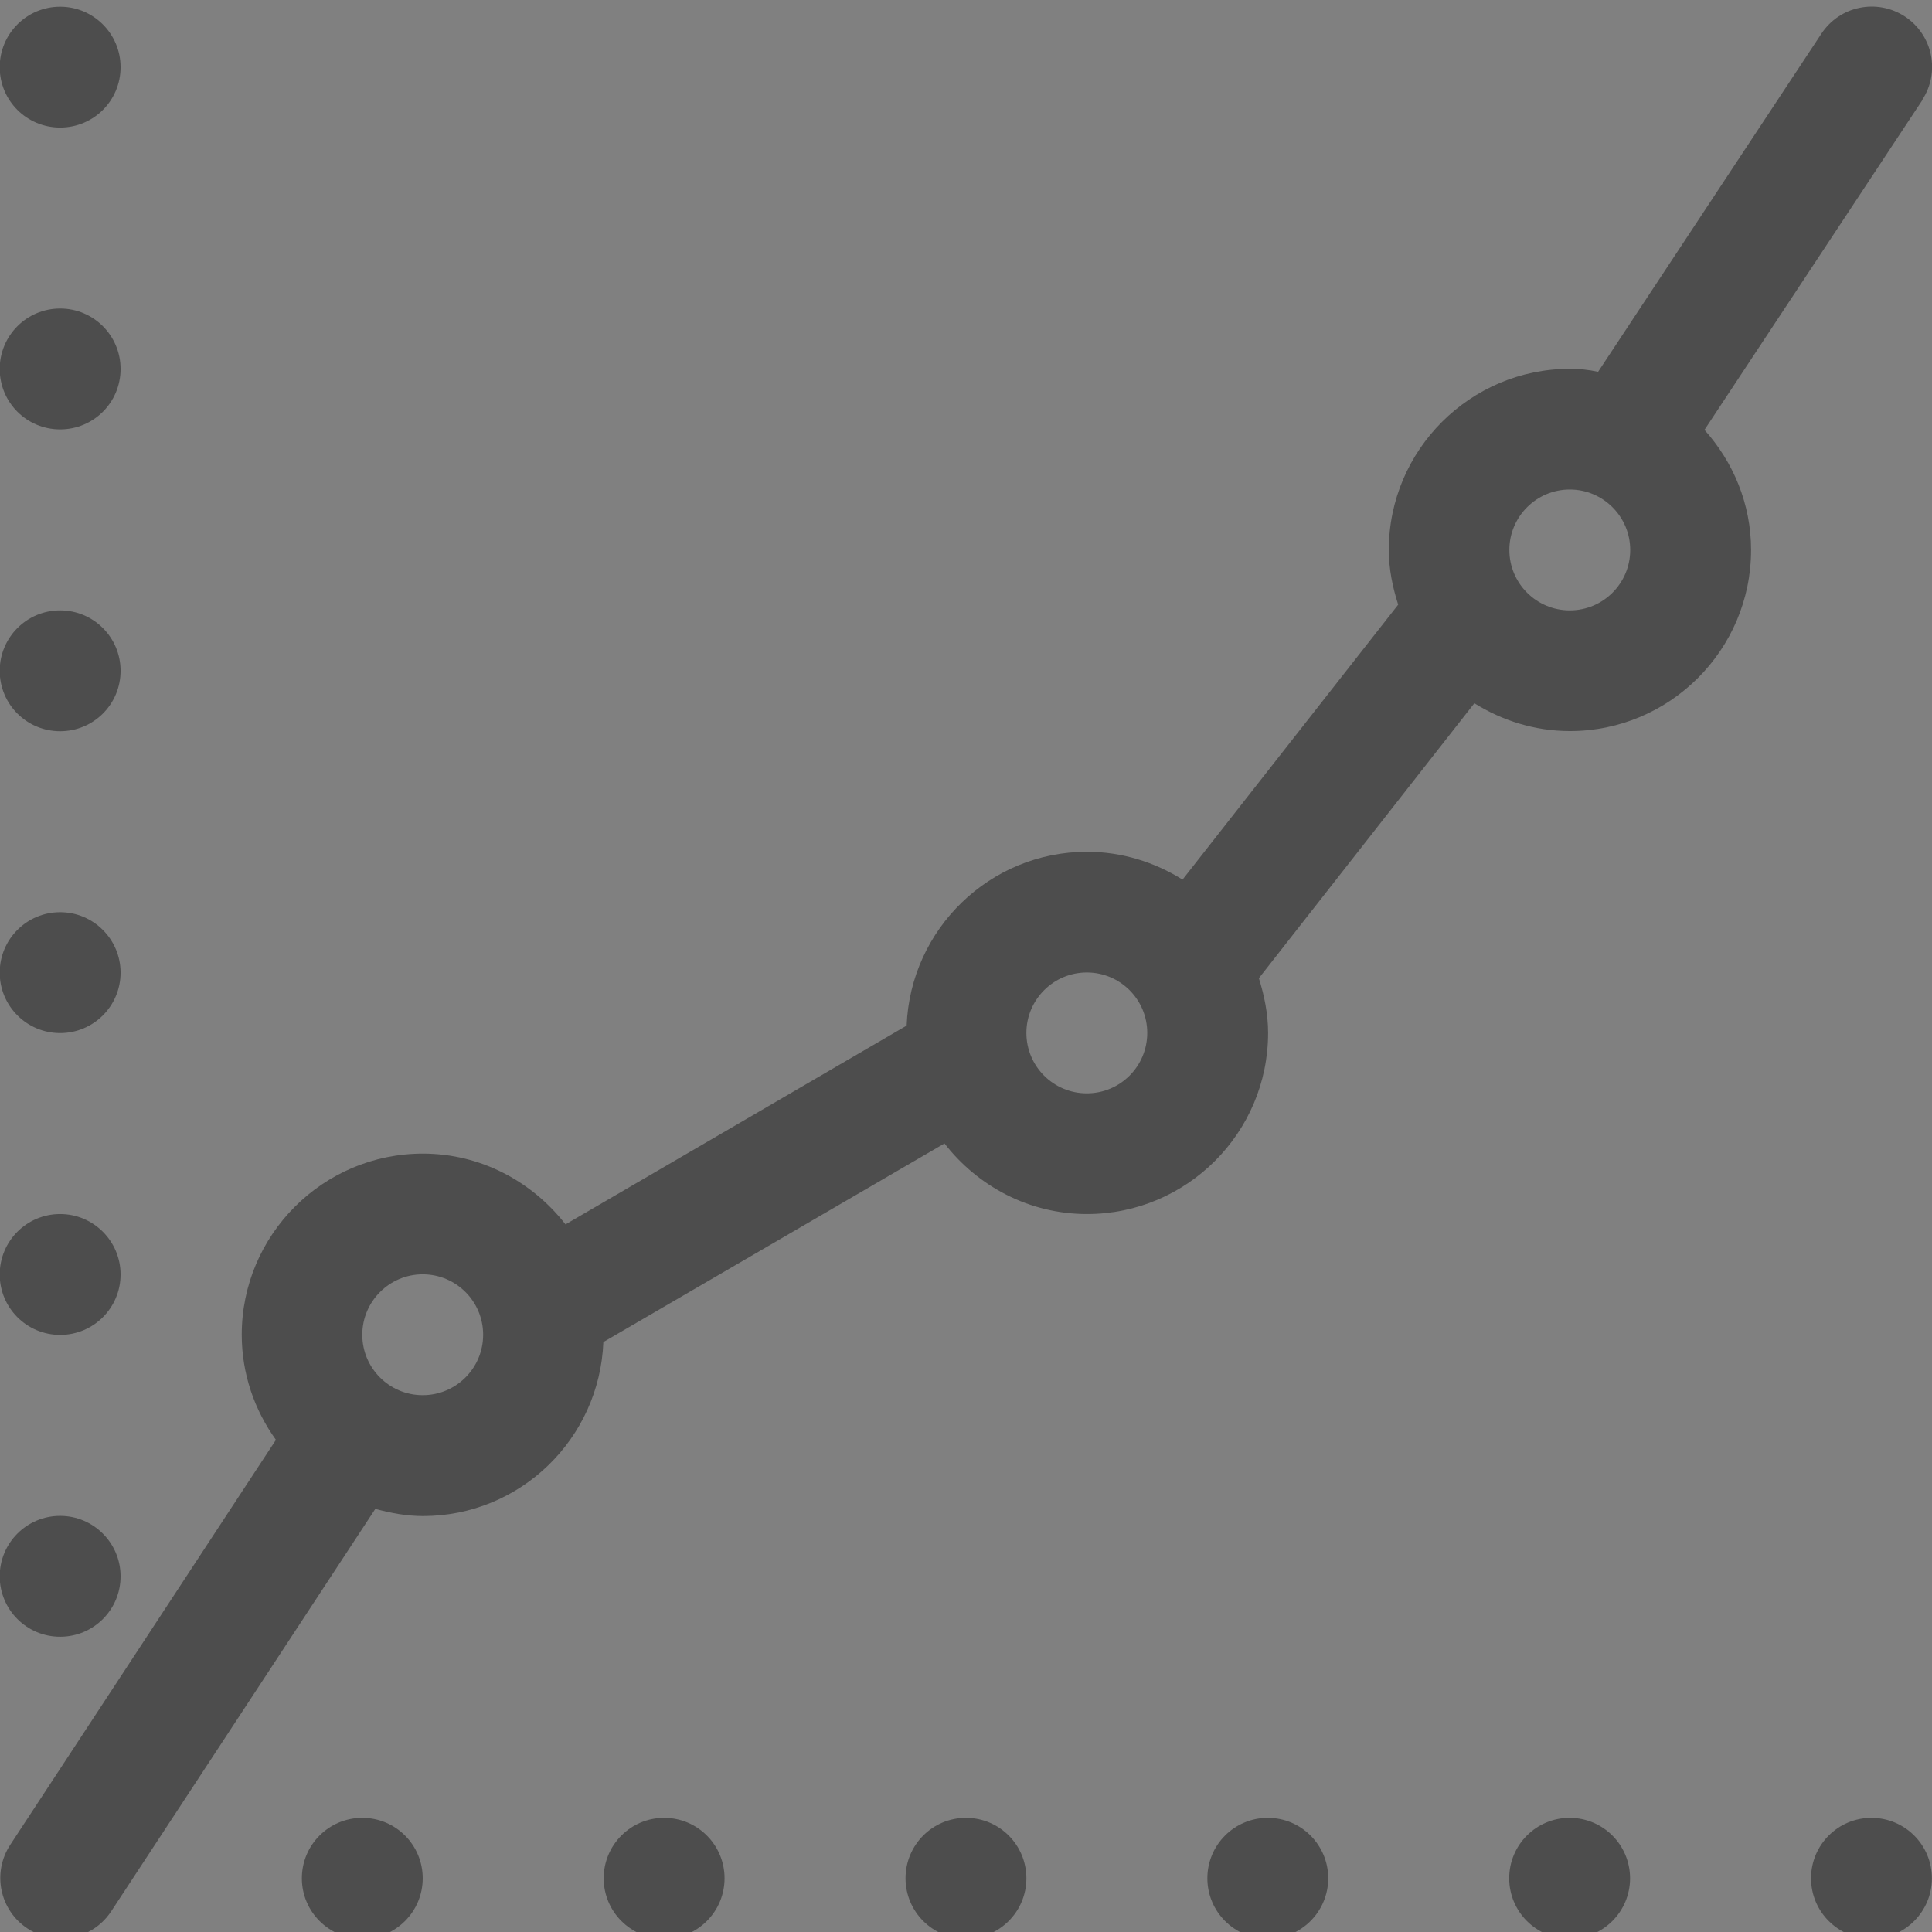 <?xml version="1.0" encoding="UTF-8" standalone="no"?>
<!-- Created with Inkscape (http://www.inkscape.org/) -->

<svg
   xmlns:dc="http://purl.org/dc/elements/1.1/"
   xmlns:cc="http://creativecommons.org/ns#"
   xmlns:rdf="http://www.w3.org/1999/02/22-rdf-syntax-ns#"
   xmlns:svg="http://www.w3.org/2000/svg"
   xmlns="http://www.w3.org/2000/svg"
   xmlns:sodipodi="http://sodipodi.sourceforge.net/DTD/sodipodi-0.dtd"
   xmlns:inkscape="http://www.inkscape.org/namespaces/inkscape"
   width="16"
   height="16"
   id="svg2"
   version="1.1"
   inkscape:version="0.91 r13725"
   viewBox="0 0 16 16"
   sodipodi:docname="application-vnd.oasis.opendocument.chart.svg">
  <rect x="0" y="0" width="16" height="16" fill="#808080" stroke="none"/>
  <defs
     id="defs4" />
  <sodipodi:namedview
     id="base"
     pagecolor="#9c9c9c"
     bordercolor="#666666"
     borderopacity="1.0"
     inkscape:pageopacity="0"
     inkscape:pageshadow="2"
     inkscape:zoom="11.2"
     inkscape:cx="-8.6376959"
     inkscape:cy="9.4711147"
     inkscape:document-units="px"
     inkscape:current-layer="layer1-1"
     showgrid="false"
     inkscape:showpageshadow="false"
     borderlayer="true"
     inkscape:window-width="1366"
     inkscape:window-height="630"
     inkscape:window-x="0"
     inkscape:window-y="36"
     inkscape:window-maximized="1"
     units="px"
     inkscape:snap-bbox="true"
     inkscape:object-nodes="true"
     showguides="false">
    <inkscape:grid
       type="xygrid"
       id="grid4101" />
    <sodipodi:guide
       position="2,14"
       orientation="12,0"
       id="guide4071" />
    <sodipodi:guide
       position="2,2"
       orientation="0,12"
       id="guide4073" />
    <sodipodi:guide
       position="14,2"
       orientation="-12,0"
       id="guide4075" />
    <sodipodi:guide
       position="14,14"
       orientation="0,-12"
       id="guide4077" />
  </sodipodi:namedview>
  <g
     inkscape:label="Capa 1"
     inkscape:groupmode="layer"
     id="layer1"
     transform="translate(0,-1036.362)">
    <g
       transform="translate(-412.883,512.004)"
       id="layer1-4"
       inkscape:label="Capa 1">
      <g
         style="fill:#ffffff;fill-opacity:1"
         inkscape:label="Capa 1"
         id="layer1-7"
         transform="translate(392.571,-514.564)" />
      <g
         transform="translate(341.797,500.252)"
         id="g4240">
        <rect
           style="opacity:1;fill:#ffffff;fill-opacity:0.41;stroke:none"
           id="rect4236-8"
           width="44"
           height="1"
           x="10"
           y="3" />
        <g
           transform="translate(-392.988,-511.278)"
           id="layer1-1"
           inkscape:label="Capa 1"
           inkscape:transform-center-x="5.4653607"
           inkscape:transform-center-y="-9.4924686">
          <g
             transform="translate(0.42,0.035)"
             inkscape:label="Capa 1"
             id="layer1-3">
            <g
               transform="matrix(1.317,0,0,1.317,461.09,-832.084)"
               id="layer1-45"
               inkscape:label="Capa 1">
              <path
                 inkscape:connector-curvature="0"
                 d="m 14.033,1038.924 c 0.116,-0.175 0.068,-0.41 -0.107,-0.526 -0.175,-0.115 -0.41,-0.068 -0.526,0.108 l -1.404,2.126 c -0.058,-0.013 -0.117,-0.019 -0.177,-0.019 -0.627,0 -1.139,0.511 -1.139,1.139 0,0.12 0.024,0.235 0.059,0.344 l -1.356,1.729 c -0.175,-0.109 -0.38,-0.175 -0.601,-0.175 -0.612,0 -1.11,0.487 -1.134,1.093 l -2.145,1.25 c -0.209,-0.268 -0.531,-0.445 -0.897,-0.445 -0.628,0 -1.139,0.511 -1.139,1.139 0,0.247 0.081,0.475 0.215,0.661 l -1.671,2.547 c -0.115,0.176 -0.066,0.411 0.109,0.526 0.064,0.041 0.137,0.063 0.208,0.063 0.124,0 0.245,-0.06 0.318,-0.171 l 1.661,-2.531 c 0.096,0.026 0.196,0.045 0.3,0.045 0.612,0 1.11,-0.486 1.134,-1.094 l 2.145,-1.249 c 0.208,0.268 0.531,0.444 0.896,0.444 0.628,0 1.139,-0.511 1.139,-1.139 0,-0.12 -0.024,-0.235 -0.058,-0.344 l 1.355,-1.729 c 0.175,0.109 0.38,0.175 0.601,0.175 0.628,0 1.139,-0.511 1.139,-1.139 0,-0.291 -0.113,-0.554 -0.293,-0.755 l 1.369,-2.072 z m -9.428,8.143 c -0.21,0 -0.38,-0.17 -0.38,-0.38 0,-0.209 0.17,-0.38 0.38,-0.38 0.21,0 0.38,0.17 0.38,0.38 0,0.21 -0.17,0.38 -0.38,0.38 z m 4.176,-1.898 c -0.21,0 -0.38,-0.17 -0.38,-0.38 0,-0.209 0.17,-0.38 0.38,-0.38 0.21,0 0.38,0.17 0.38,0.38 0,0.21 -0.17,0.38 -0.38,0.38 z m 3.037,-3.037 c -0.21,0 -0.38,-0.17 -0.38,-0.38 0,-0.209 0.17,-0.38 0.38,-0.38 0.21,0 0.38,0.171 0.38,0.38 0,0.21 -0.17,0.38 -0.38,0.38 z m -7.593,7.593 c -0.21,0 -0.38,0.17 -0.38,0.38 0,0.21 0.17,0.38 0.38,0.38 0.21,0 0.38,-0.17 0.38,-0.38 0,-0.209 -0.169,-0.38 -0.38,-0.38 z m 1.898,0 c -0.21,0 -0.38,0.17 -0.38,0.38 0,0.21 0.17,0.38 0.38,0.38 0.21,0 0.38,-0.17 0.38,-0.38 0,-0.209 -0.169,-0.38 -0.38,-0.38 z m 1.898,0 c -0.21,0 -0.38,0.17 -0.38,0.38 0,0.21 0.17,0.38 0.38,0.38 0.21,0 0.38,-0.17 0.38,-0.38 0,-0.209 -0.169,-0.38 -0.38,-0.38 z m 1.898,0 c -0.21,0 -0.38,0.17 -0.38,0.38 0,0.21 0.17,0.38 0.38,0.38 0.21,0 0.38,-0.17 0.38,-0.38 0,-0.209 -0.169,-0.38 -0.38,-0.38 z m 1.898,0 c -0.21,0 -0.38,0.17 -0.38,0.38 0,0.21 0.17,0.38 0.38,0.38 0.21,0 0.38,-0.17 0.38,-0.38 0,-0.209 -0.169,-0.38 -0.38,-0.38 z m 1.898,0 c -0.21,0 -0.38,0.17 -0.38,0.38 0,0.21 0.17,0.38 0.38,0.38 0.21,0 0.38,-0.17 0.38,-0.38 0,-0.209 -0.169,-0.38 -0.38,-0.38 z m -11.39,-1.139 c 0.21,0 0.38,-0.17 0.38,-0.38 0,-0.209 -0.17,-0.38 -0.38,-0.38 -0.21,0 -0.38,0.17 -0.38,0.38 0,0.21 0.17,0.38 0.38,0.38 z m 0,-1.898 c 0.21,0 0.38,-0.17 0.38,-0.38 0,-0.209 -0.17,-0.38 -0.38,-0.38 -0.21,0 -0.38,0.17 -0.38,0.38 0,0.21 0.17,0.38 0.38,0.38 z m 0,-1.898 c 0.21,0 0.38,-0.17 0.38,-0.38 0,-0.209 -0.17,-0.38 -0.38,-0.38 -0.21,0 -0.38,0.17 -0.38,0.38 0,0.21 0.17,0.38 0.38,0.38 z m 0,-1.898 c 0.21,0 0.38,-0.169 0.38,-0.38 0,-0.21 -0.17,-0.38 -0.38,-0.38 -0.21,0 -0.38,0.17 -0.38,0.38 0,0.211 0.17,0.38 0.38,0.38 z m 0,-1.898 c 0.21,0 0.38,-0.169 0.38,-0.38 0,-0.21 -0.17,-0.38 -0.38,-0.38 -0.21,0 -0.38,0.17 -0.38,0.38 0,0.211 0.17,0.38 0.38,0.38 z m 0,-1.898 c 0.21,0 0.38,-0.169 0.38,-0.38 0,-0.209 -0.17,-0.38 -0.38,-0.38 -0.21,0 -0.38,0.17 -0.38,0.38 0,0.211 0.17,0.38 0.38,0.38 z"
                 id="path8-4"
                 style="fill:#4d4d4d;fill-opacity:1" />
            </g>
          </g>
        </g>
      </g>
    </g>
  </g>
</svg>
